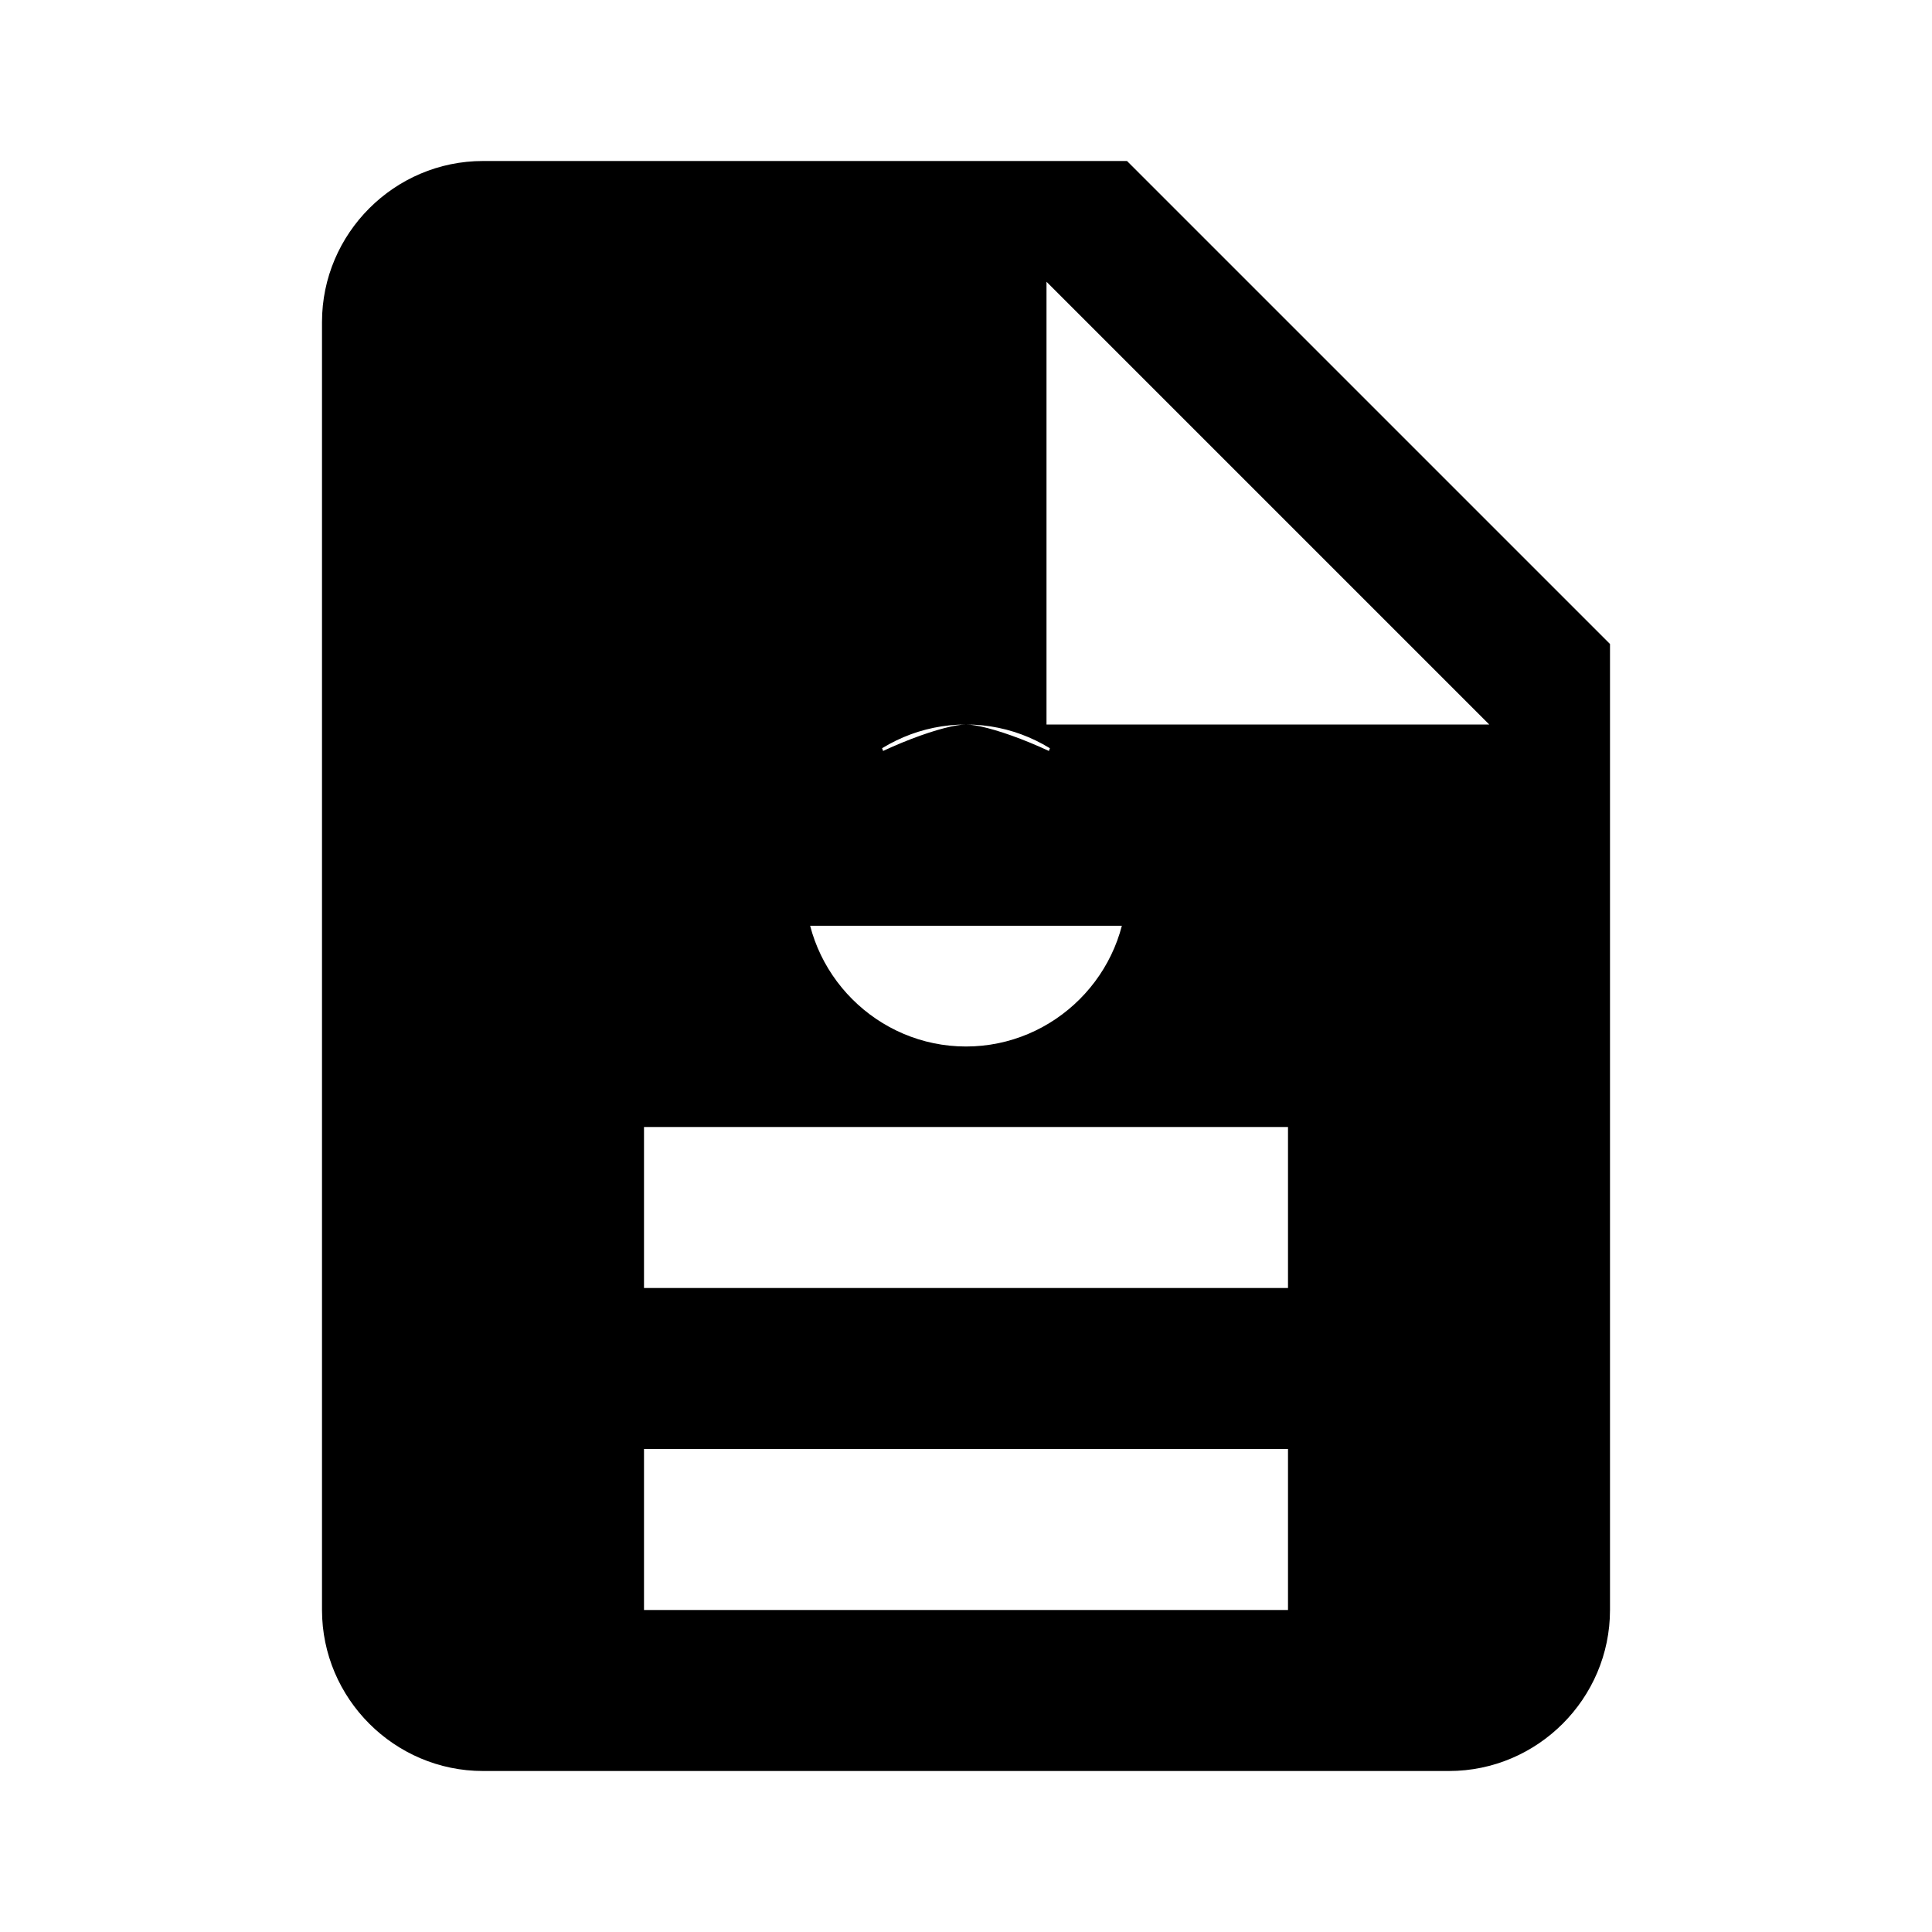 <?xml version="1.0" encoding="UTF-8"?>
<svg version="1.1" xmlns="http://www.w3.org/2000/svg" 
     width="24" height="24" viewBox="0 0 24 24">
    <path fill="#000000" 
          d="M14,2H6C4.9,2 4,2.9 4,4v16c0,1.1 0.9,2 2,2h12c1.1,0 2,-0.9 2,-2V8L14,2z M16,20H8v-2h8V20z M16,16H8v-2h8V16z M13,9V3.5L18.5,9H13z M12,13c-1.1,0 -2,-0.9 -2,-2s0.9,-2 2,-2s2,0.9 2,2S13.1,13 12,13z M15,11.5c0,-1.5 -2.5,-2.5 -3,-2.5s-3,1 -3,2.5 M10.5,10c0.28,0 0.5,-0.22 0.5,-0.5S10.78,9 10.5,9S10,9.22 10,9.5S10.22,10 10.5,10z M13.5,10c0.28,0 0.5,-0.22 0.5,-0.5S13.78,9 13.5,9S13,9.22 13,9.5S13.22,10 13.5,10z"/>
</svg>